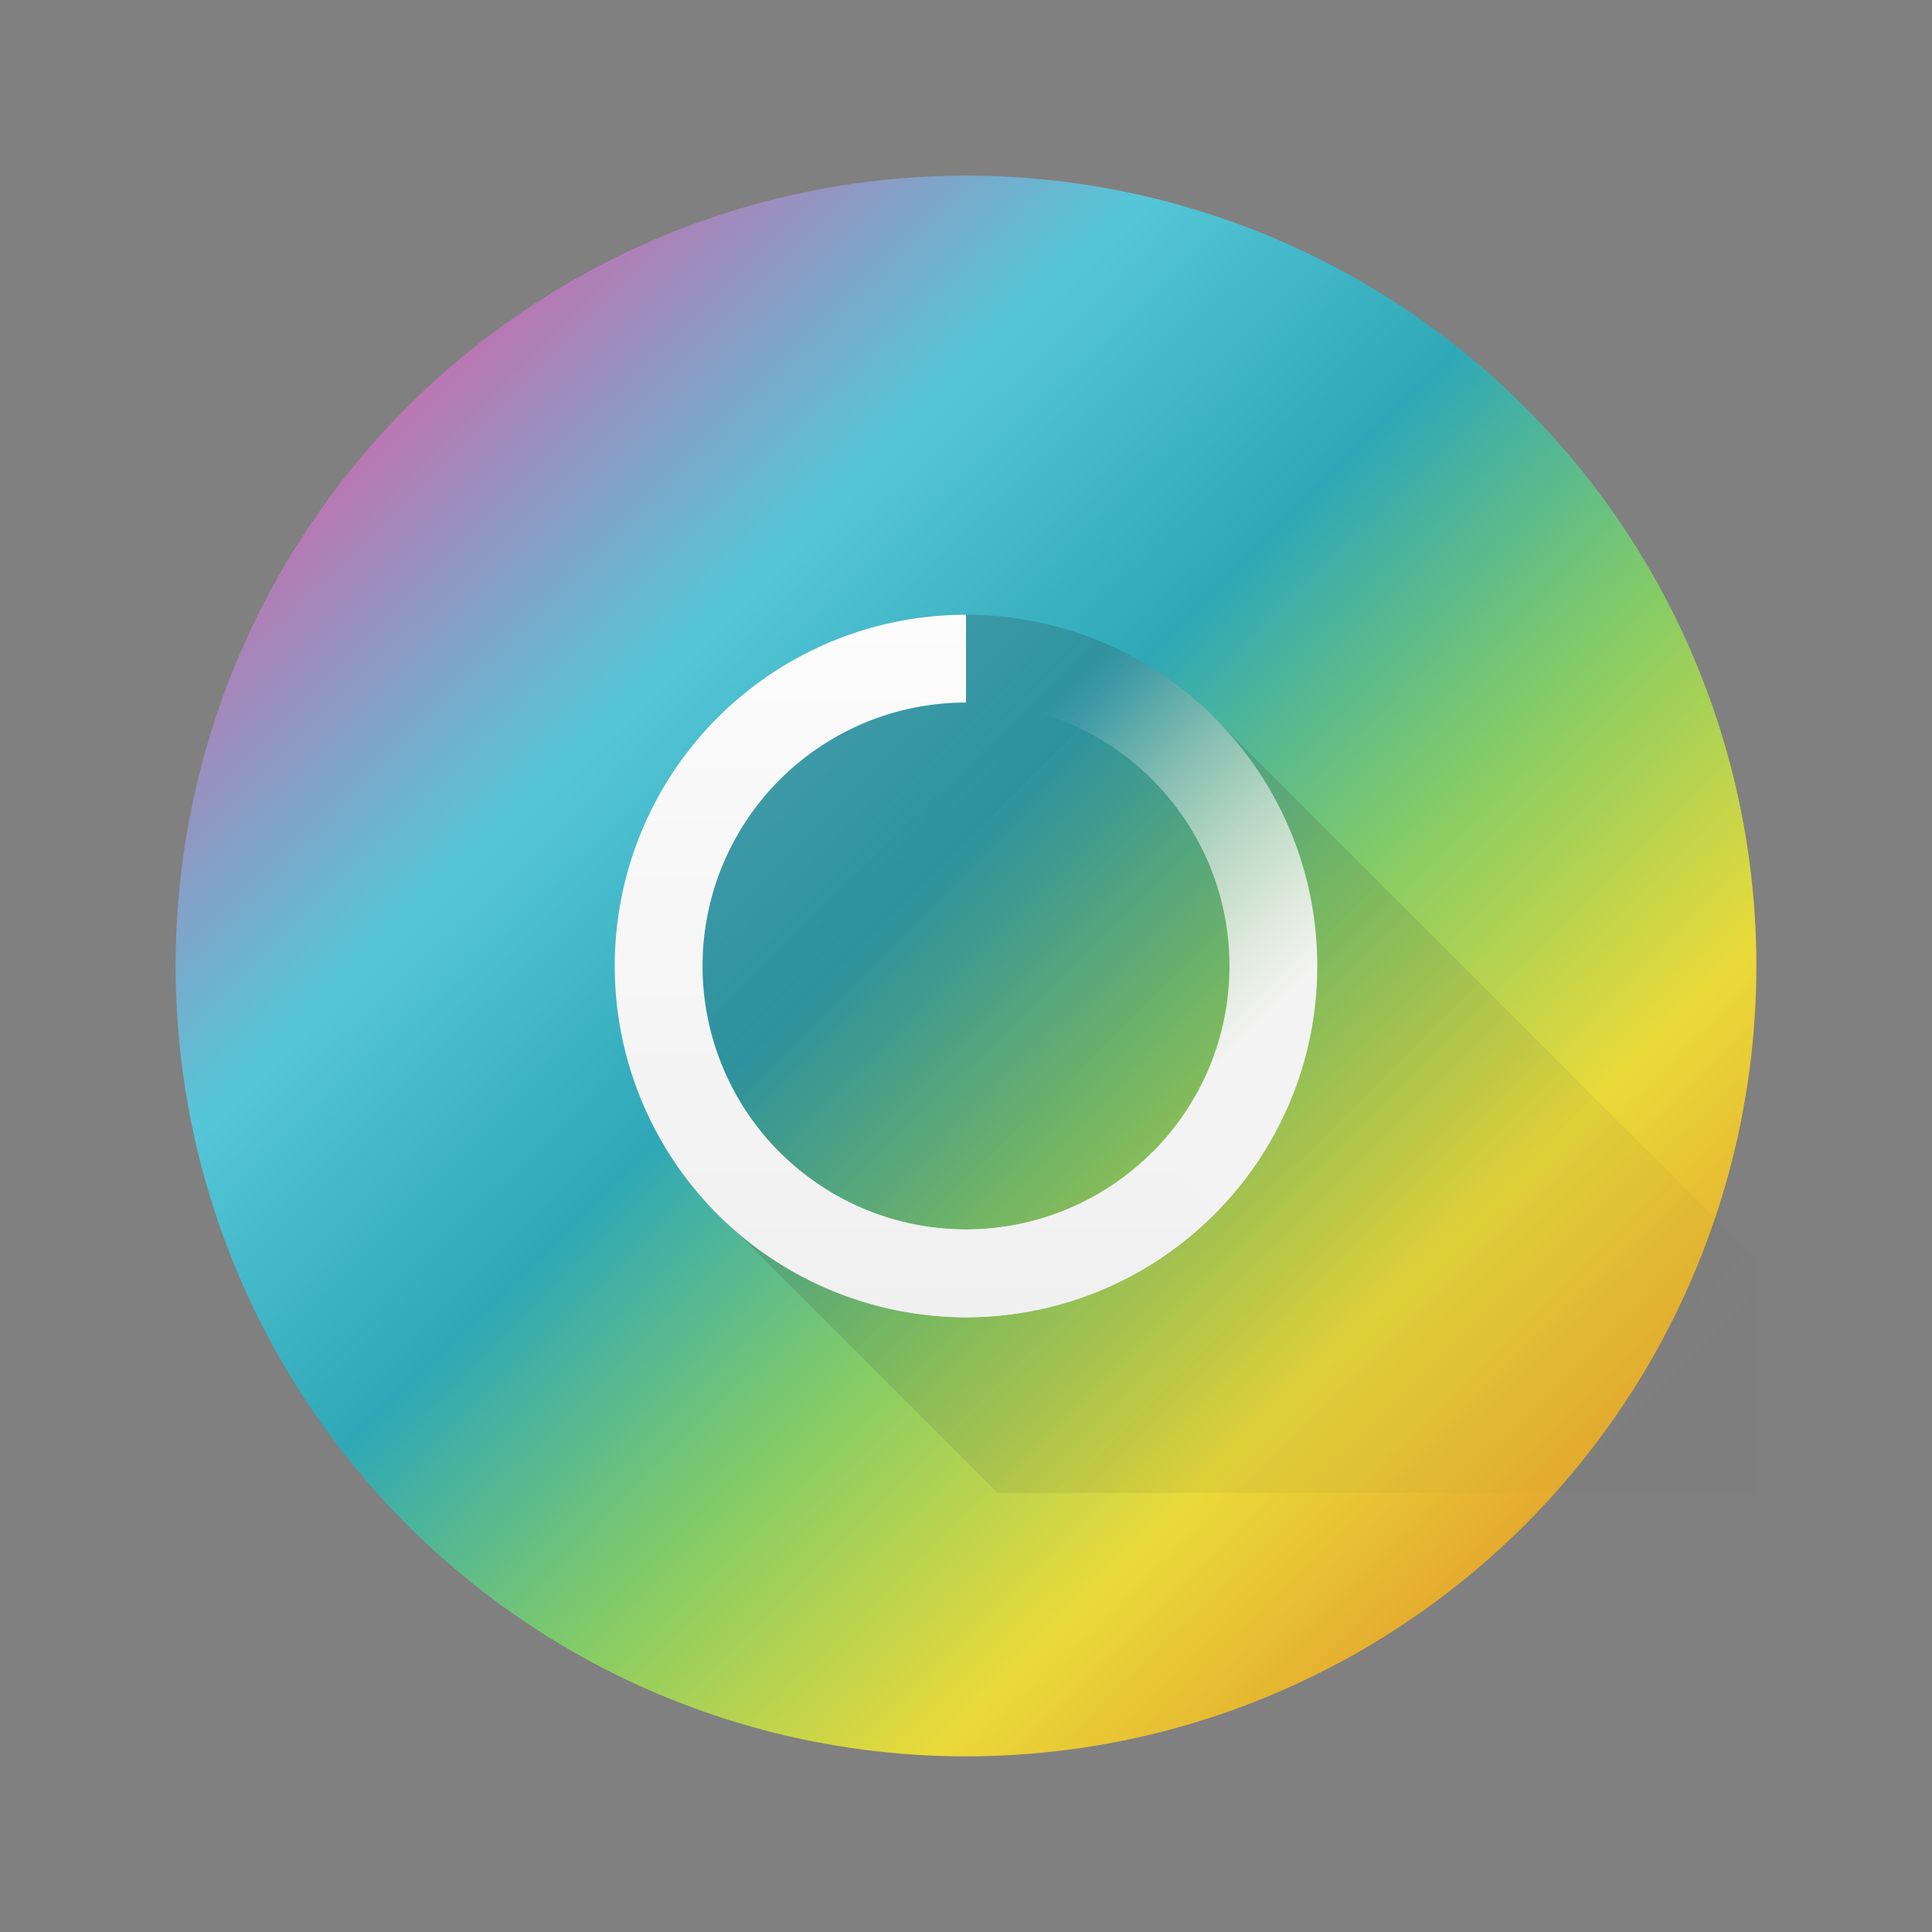 <?xml version="1.0" encoding="UTF-8" standalone="no"?>
<svg
   height="22"
   viewBox="0 0 22 22"
   width="22"
   version="1.1"
   id="svg91"
   sodipodi:docname="preferences-system-splash.svg"
   inkscape:version="1.2.1 (9c6d41e410, 2022-07-14)"
   xmlns:inkscape="http://www.inkscape.org/namespaces/inkscape"
   xmlns:sodipodi="http://sodipodi.sourceforge.net/DTD/sodipodi-0.dtd"
   xmlns:xlink="http://www.w3.org/1999/xlink"
   xmlns="http://www.w3.org/2000/svg"
   xmlns:svg="http://www.w3.org/2000/svg">
  <rect x="0" y="0" width="22" height="22" fill="#808080" stroke="none"/>
  <defs
     id="defs95">
    <linearGradient
       inkscape:collect="always"
       xlink:href="#linearGradient869"
       id="linearGradient871"
       x1="-17.382"
       y1="2.071"
       x2="-5.212"
       y2="14.432"
       gradientUnits="userSpaceOnUse"
       gradientTransform="matrix(1.134,0,0,1.134,23.739,1.4)" />
    <linearGradient
       inkscape:collect="always"
       id="linearGradient869">
      <stop
         style="stop-color:#d462aa;stop-opacity:1"
         offset="0"
         id="stop865" />
      <stop
         style="stop-color:#55c6d8;stop-opacity:1"
         offset="0.264"
         id="stop879" />
      <stop
         style="stop-color:#2ea8b7;stop-opacity:1"
         offset="0.457"
         id="stop877" />
      <stop
         style="stop-color:#85cc66;stop-opacity:1"
         offset="0.638"
         id="stop875-3" />
      <stop
         style="stop-color:#eada39;stop-opacity:1"
         offset="0.823"
         id="stop873-6" />
      <stop
         style="stop-color:#e4a12c;stop-opacity:1"
         offset="1"
         id="stop867-7" />
    </linearGradient>
    <linearGradient
       id="a-8"
       gradientUnits="userSpaceOnUse"
       x1="9.71"
       x2="16.782"
       y1="7.143"
       y2="14.214">
      <stop
         offset="0"
         stop-color="#292c2f"
         id="stop2119-7" />
      <stop
         offset="1"
         stop-opacity="0"
         id="stop2121-9" />
    </linearGradient>
    <linearGradient
       id="b-2"
       gradientUnits="userSpaceOnUse"
       x1="8"
       x2="8"
       y1="13"
       y2="5">
      <stop
         offset="0"
         stop-color="#eff0f1"
         id="stop2124-0" />
      <stop
         offset="1"
         stop-color="#fcfcfc"
         id="stop2126-2" />
    </linearGradient>
    <linearGradient
       id="linearGradient1129"
       gradientUnits="userSpaceOnUse"
       x1="8"
       x2="18"
       y1="5"
       y2="15"
       gradientTransform="translate(-30.206,-25.592)">
      <stop
         offset="0"
         stop-color="#292c2f"
         id="stop12-3" />
      <stop
         offset="1"
         stop-color="#292c2f"
         stop-opacity=".031"
         id="stop14-6" />
    </linearGradient>
    <linearGradient
       id="linearGradient1133"
       gradientTransform="matrix(-1,0,0,1,21.92,0)"
       gradientUnits="userSpaceOnUse"
       x1="8.92"
       x2="11.92"
       y1="11"
       y2="8">
      <stop
         offset="0"
         stop-color="#f3f3f3"
         id="stop7-7" />
      <stop
         offset="1"
         stop-color="#fcfcfc"
         stop-opacity="0"
         id="stop9-5" />
    </linearGradient>
    <linearGradient
       id="a-3"
       gradientUnits="userSpaceOnUse"
       x1="7"
       x2="7"
       y1="13"
       y2="5">
      <stop
         offset="0"
         stop-color="#f0f0f0"
         id="stop2-5" />
      <stop
         offset="1"
         stop-color="#fcfcfc"
         id="stop4-6" />
    </linearGradient>
    <linearGradient
       inkscape:collect="always"
       xlink:href="#c"
       id="linearGradient1143"
       gradientUnits="userSpaceOnUse"
       gradientTransform="translate(9.3e-5,2)"
       x1="8"
       y1="5"
       x2="18"
       y2="15" />
    <linearGradient
       inkscape:collect="always"
       xlink:href="#b"
       id="linearGradient1145"
       gradientUnits="userSpaceOnUse"
       gradientTransform="matrix(-1,0,0,1,21.92,0)"
       x1="8.92"
       y1="11"
       x2="11.92"
       y2="8" />
  </defs>
  <sodipodi:namedview
     id="namedview93"
     pagecolor="#ffffff"
     bordercolor="#666666"
     borderopacity="1.0"
     inkscape:showpageshadow="2"
     inkscape:pageopacity="0.0"
     inkscape:pagecheckerboard="0"
     inkscape:deskcolor="#d1d1d1"
     showgrid="false"
     inkscape:zoom="10.727273"
     inkscape:cx="11"
     inkscape:cy="3.5889831"
     inkscape:window-width="1920"
     inkscape:window-height="1000"
     inkscape:window-x="0"
     inkscape:window-y="0"
     inkscape:window-maximized="1"
     inkscape:current-layer="svg91" />
  <linearGradient
     id="a"
     gradientUnits="userSpaceOnUse"
     x1="7"
     x2="7"
     y1="13"
     y2="5">
    <stop
       offset="0"
       stop-color="#f0f0f0"
       id="stop2" />
    <stop
       offset="1"
       stop-color="#fcfcfc"
       id="stop4" />
  </linearGradient>
  <linearGradient
     id="b"
     gradientTransform="matrix(-1,0,0,1,21.92,0)"
     gradientUnits="userSpaceOnUse"
     x1="8.92"
     x2="11.92"
     y1="11"
     y2="8">
    <stop
       offset="0"
       stop-color="#f3f3f3"
       id="stop7" />
    <stop
       offset="1"
       stop-color="#fcfcfc"
       stop-opacity="0"
       id="stop9" />
  </linearGradient>
  <linearGradient
     id="c"
     gradientUnits="userSpaceOnUse"
     x1="8"
     x2="18"
     y1="5"
     y2="15"
     gradientTransform="translate(-30.206,-25.592)">
    <stop
       offset="0"
       stop-color="#292c2f"
       id="stop12" />
    <stop
       offset="1"
       stop-color="#292c2f"
       stop-opacity=".031"
       id="stop14" />
  </linearGradient>
  <linearGradient
     id="d"
     gradientTransform="matrix(.391 0 0 .344 -148.598 -170.555)"
     gradientUnits="userSpaceOnUse"
     x1="418.17"
     x2="384.571"
     y1="503.079"
     y2="531.458">
    <stop
       offset="0"
       stop-color="#1abc9c"
       id="stop17" />
    <stop
       offset="1"
       stop-color="#2980b9"
       id="stop19" />
  </linearGradient>
  <linearGradient
     id="e"
     gradientTransform="matrix(.391 0 0 .344 -148.598 -170.555)"
     gradientUnits="userSpaceOnUse"
     x1="404.045"
     x2="430.736"
     y1="521.633"
     y2="528.35">
    <stop
       offset="0"
       stop-color="#cc4a5e"
       id="stop22" />
    <stop
       offset="1"
       stop-color="#aa478a"
       id="stop24" />
  </linearGradient>
  <linearGradient
     id="f"
     gradientTransform="matrix(.391 0 0 .344 -148.598 -170.555)"
     gradientUnits="userSpaceOnUse"
     x1="398.092"
     x2="394.003"
     xlink:href="#g"
     y1="542.224"
     y2="524.9" />
  <linearGradient
     id="g">
    <stop
       offset="0"
       stop-color="#334545"
       id="stop28" />
    <stop
       offset="1"
       stop-color="#536161"
       id="stop30" />
  </linearGradient>
  <linearGradient
     id="h"
     gradientTransform="matrix(-.391 0 0 .344 179.192 -184.305)"
     gradientUnits="userSpaceOnUse"
     x1="431.571"
     x2="439.571"
     xlink:href="#g"
     y1="568.798"
     y2="562.798" />
  <linearGradient
     id="i"
     gradientTransform="matrix(-.391 0 0 .344 179.192 -184.305)"
     gradientUnits="userSpaceOnUse"
     x1="406.537"
     x2="423.32"
     xlink:href="#g"
     y1="581.87"
     y2="572.678" />
  <linearGradient
     id="j"
     gradientTransform="matrix(-.391 0 0 .344 179.192 -184.305)"
     gradientUnits="userSpaceOnUse"
     x1="423.054"
     x2="431.225"
     xlink:href="#g"
     y1="572.334"
     y2="566.766" />
  <linearGradient
     id="k"
     gradientTransform="matrix(-.391 0 0 .344 179.192 -184.305)"
     gradientUnits="userSpaceOnUse"
     x1="431.313"
     x2="440.632"
     xlink:href="#g"
     y1="577.102"
     y2="571.445" />
  <linearGradient
     id="l"
     gradientTransform="matrix(-.391 0 0 .344 179.192 -184.305)"
     gradientUnits="userSpaceOnUse"
     x1="430.567"
     x2="423.75"
     xlink:href="#g"
     y1="577.362"
     y2="591.328" />
  <linearGradient
     id="m"
     gradientTransform="matrix(.625 0 0 .789 -241.233 -408.368)"
     gradientUnits="userSpaceOnUse"
     x2="0"
     y1="538.798"
     y2="519.798">
    <stop
       offset="0"
       stop-color="#2a2c2f"
       id="stop38" />
    <stop
       offset="1"
       stop-color="#424649"
       id="stop40" />
  </linearGradient>
  <linearGradient
     id="n"
     gradientTransform="matrix(.667 0 0 .5 -256.048 -252.399)"
     gradientUnits="userSpaceOnUse"
     x2="0"
     y1="542.798"
     y2="538.798">
    <stop
       offset="0"
       stop-color="#c6cdd1"
       id="stop43" />
    <stop
       offset="1"
       stop-color="#e0e5e7"
       id="stop45" />
  </linearGradient>
  <linearGradient
     id="o"
     gradientUnits="userSpaceOnUse"
     x1="6.786"
     x2="17.714"
     y1="3.286"
     y2="14.214">
    <stop
       offset="0"
       id="stop48" />
    <stop
       offset="1"
       stop-opacity="0"
       id="stop50" />
  </linearGradient>
  <circle
     style="fill:url(#linearGradient871);fill-opacity:1;stroke-width:1.057;stroke-linecap:round"
     id="path863"
     cx="11"
     cy="11"
     r="9" />
  <path
     d="M 11,7 C 9.977,7 8.953,7.391 8.172,8.172 8.112,8.232 8.055,8.293 8,8.355 v 5.285 L 11.359,17 h 8.641 V 14.344 L 13.828,8.172 C 13.047,7.391 12.024,7 11,7 Z"
     fill="url(#c)"
     opacity="0.25"
     id="path83-2"
     style="fill:url(#linearGradient1143)" />
  <g
     stroke-linejoin="round"
     id="g89-9"
     transform="translate(9.3e-5,2)">
    <path
       d="m 11,5 c 2.209,2.3e-6 4,1.791 4,4 0,2.209 -1.791,4 -4,4 C 9.941,12.996 8.927,12.571 8.18,11.82 L 8.879,11.121 C 9.441,11.684 10.204,12 11,12 c 1.657,-2e-6 3,-1.343 3,-3 0,-1.657 -1.343,-3 -3,-3 z"
       fill="url(#b)"
       stroke-width="2"
       id="path85-1"
       style="fill:url(#linearGradient1145)" />
    <path
       d="m 11,5 a 4,4 0 0 0 -4,4 4,4 0 0 0 4,4 4,4 0 0 0 2.82,-1.18 L 13.121,11.121 A 3,3 0 0 1 11,12 3,3 0 0 1 8,9 3,3 0 0 1 11,6 Z"
       stroke-width="2"
       id="path87-2"
       style="fill:url(#a-3)" />
  </g>
</svg>
